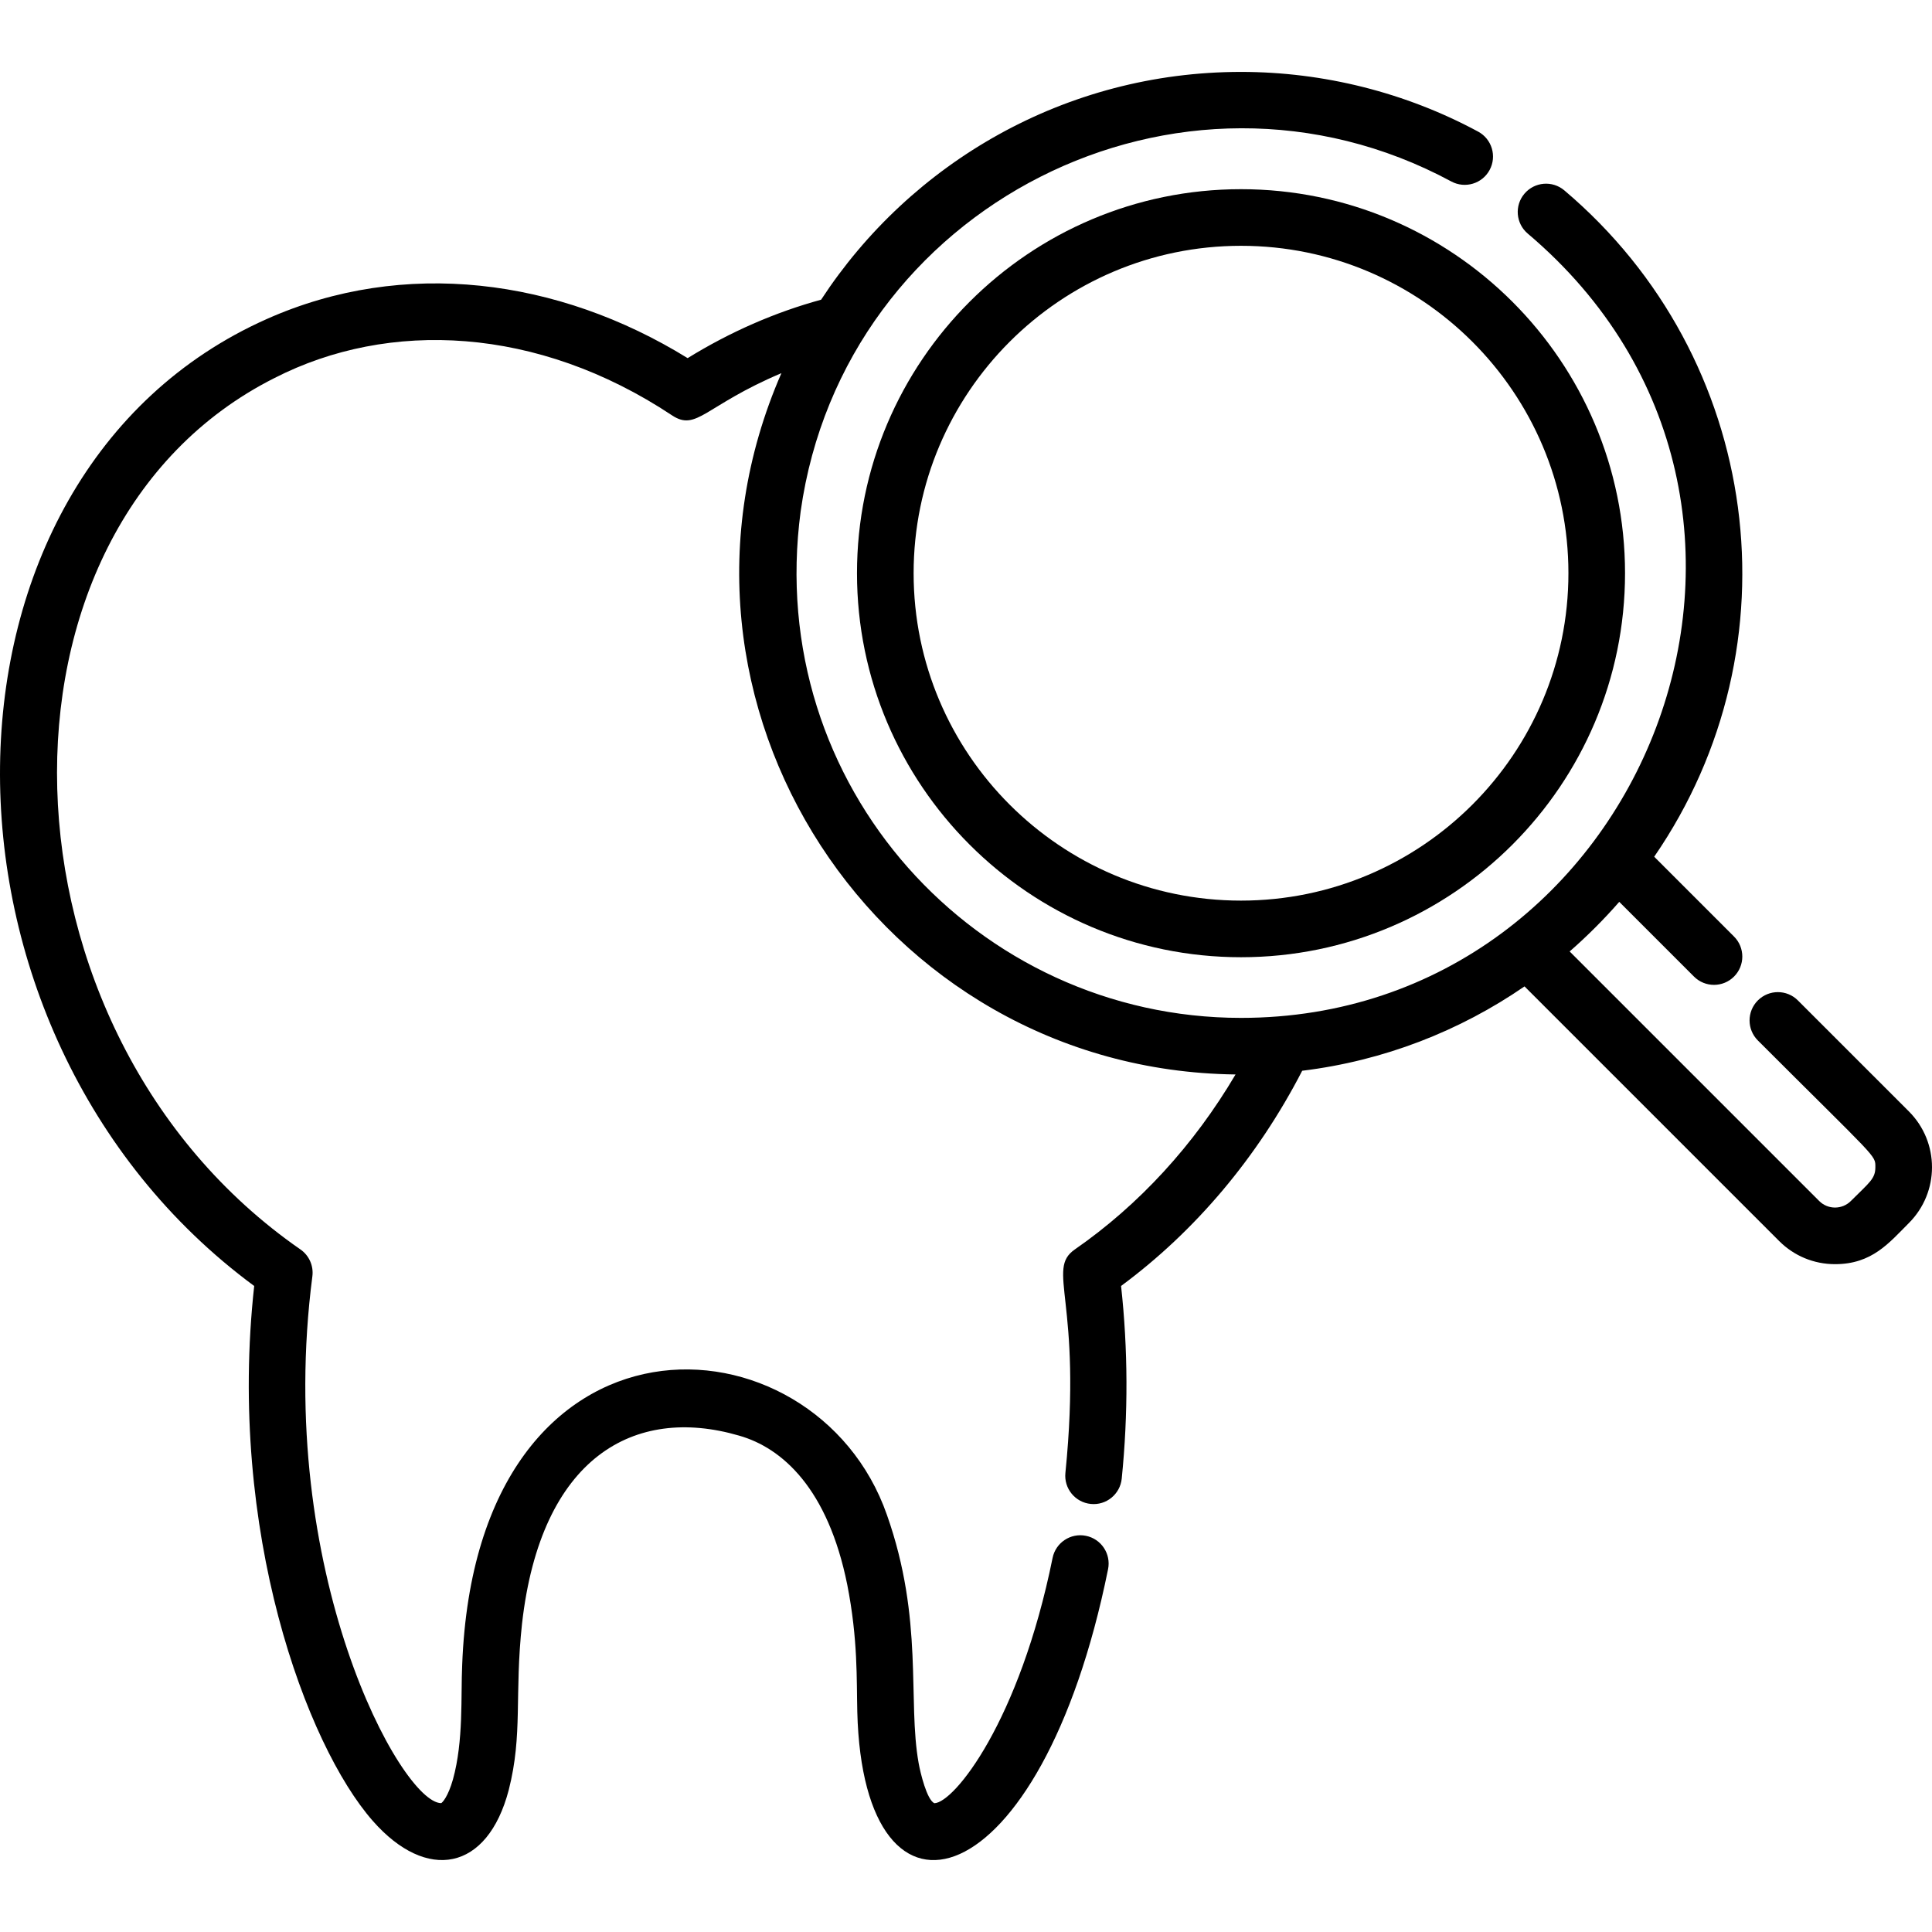 <?xml version="1.0" encoding="iso-8859-1"?>
<!-- Generator: Adobe Illustrator 19.0.0, SVG Export Plug-In . SVG Version: 6.00 Build 0)  -->
<svg xmlns="http://www.w3.org/2000/svg" xmlns:xlink="http://www.w3.org/1999/xlink" version="1.1" id="Layer_1" x="0px" y="0px" viewBox="0 0 512 512" style="enable-background:new 0 0 512 512;" xml:space="preserve">
<g>
	<g>
		<g>
			<path d="M227.112,151.906c0,56.117,45.654,101.77,101.77,101.77c56.117,0,101.77-45.654,101.77-101.77     c0-56.117-45.654-101.77-101.77-101.77S227.112,95.79,227.112,151.906z M415.648,151.906c0,47.843-38.922,86.765-86.765,86.765     c-47.843,0-86.765-38.922-86.765-86.765c0-47.842,38.922-86.765,86.765-86.765C376.725,65.141,415.648,104.064,415.648,151.906z"/>
			<path d="M505.86,294.519l-29.4-29.398c-2.929-2.929-7.679-2.93-10.61,0.001c-2.93,2.93-2.93,7.68,0.001,10.61     c31.767,31.766,31.139,30.284,31.139,33.595c0,3.066-1.56,4.018-6.493,8.95c-2.293,2.297-6.053,2.341-8.394-0.002l-66.131-66.13     c4.555-3.966,9.16-8.567,13.147-13.147l19.804,19.805c2.931,2.929,7.68,2.929,10.61,0c2.93-2.931,2.93-7.68,0-10.61     l-21.153-21.153c38.49-55.92,28.605-132.252-23.819-176.589c-3.162-2.676-7.896-2.279-10.572,0.884     c-2.676,3.163-2.28,7.896,0.884,10.572c84.997,71.889,31.03,207.842-75.992,207.842c-69.915,0-126.455-61.349-116.695-134.262     c11.401-81.038,100.495-126.17,172.417-87.4c3.648,1.968,8.198,0.604,10.163-3.044c1.967-3.647,0.603-8.197-3.044-10.163     c-19.203-10.353-40.934-15.825-62.842-15.825c-46.53,0-87.542,24.051-111.277,60.368c-12.21,3.338-24.079,8.517-35.373,15.485     c-34.276-21.162-75.189-26.547-111.507-10.377c-93.003,41.353-94.444,189.052-3.359,256.267     c-7.148,64.888,13.787,121.664,31.409,141.736c14.292,16.277,30.415,13.38,36.052-8.191c3.765-14.784,1.462-25.124,3.519-44.072     c4.983-44.085,29.723-57.931,57.512-49.819c11.476,3.256,23.547,14.058,28.677,39.52c2.86,14.537,2.446,25.139,2.66,33.739     c1.601,63.019,48.695,49.918,66.456-37.863c0.822-4.061-1.805-8.02-5.865-8.841c-4.057-0.823-8.019,1.805-8.841,5.865     c-8.766,43.318-26.096,64.894-31.336,64.998c-1.981-0.916-3.699-8.042-4.155-10.606c-2.992-16.606,1.419-37.978-8.406-65.801     c-19.033-54.569-108.829-59.499-112.563,39.786c-0.389,8.245,0.399,20.116-2.46,30.363c-1.286,4.507-2.757,6.067-3.103,6.237     c-10.585-0.017-44.254-61.551-34.139-139.608c0.36-2.781-0.86-5.532-3.166-7.13C-3.541,273.465-6.799,140.184,72.77,100.168     c30.277-15.485,69.669-13.764,105.312,9.897c6.575,4.368,8.661-2.575,29-11.172c-38.066,87.127,25.693,184.711,120.352,185.851     c-11.023,18.695-25.573,34.57-42.59,46.368c-7.78,5.396,2.112,13.405-2.502,59.23c-0.415,4.123,2.59,7.802,6.713,8.217     c4.119,0.434,7.801-2.59,8.216-6.712c1.728-17.152,1.668-34.305-0.175-51.053c19.725-14.576,36.2-34.158,48.002-57.033     c21.672-2.649,41.744-10.537,58.917-22.357l67.478,67.478c3.956,3.955,9.216,6.134,14.81,6.134     c9.819,0,14.33-5.656,19.558-10.884C514.045,315.951,514.049,302.702,505.86,294.519z"/>
		</g>
	</g>
</g>
<g>
</g>
<g>
</g>
<g>
</g>
<g>
</g>
<g>
</g>
<g>
</g>
<g>
</g>
<g>
</g>
<g>
</g>
<g>
</g>
<g>
</g>
<g>
</g>
<g>
</g>
<g>
</g>
<g>
</g>
</svg>
